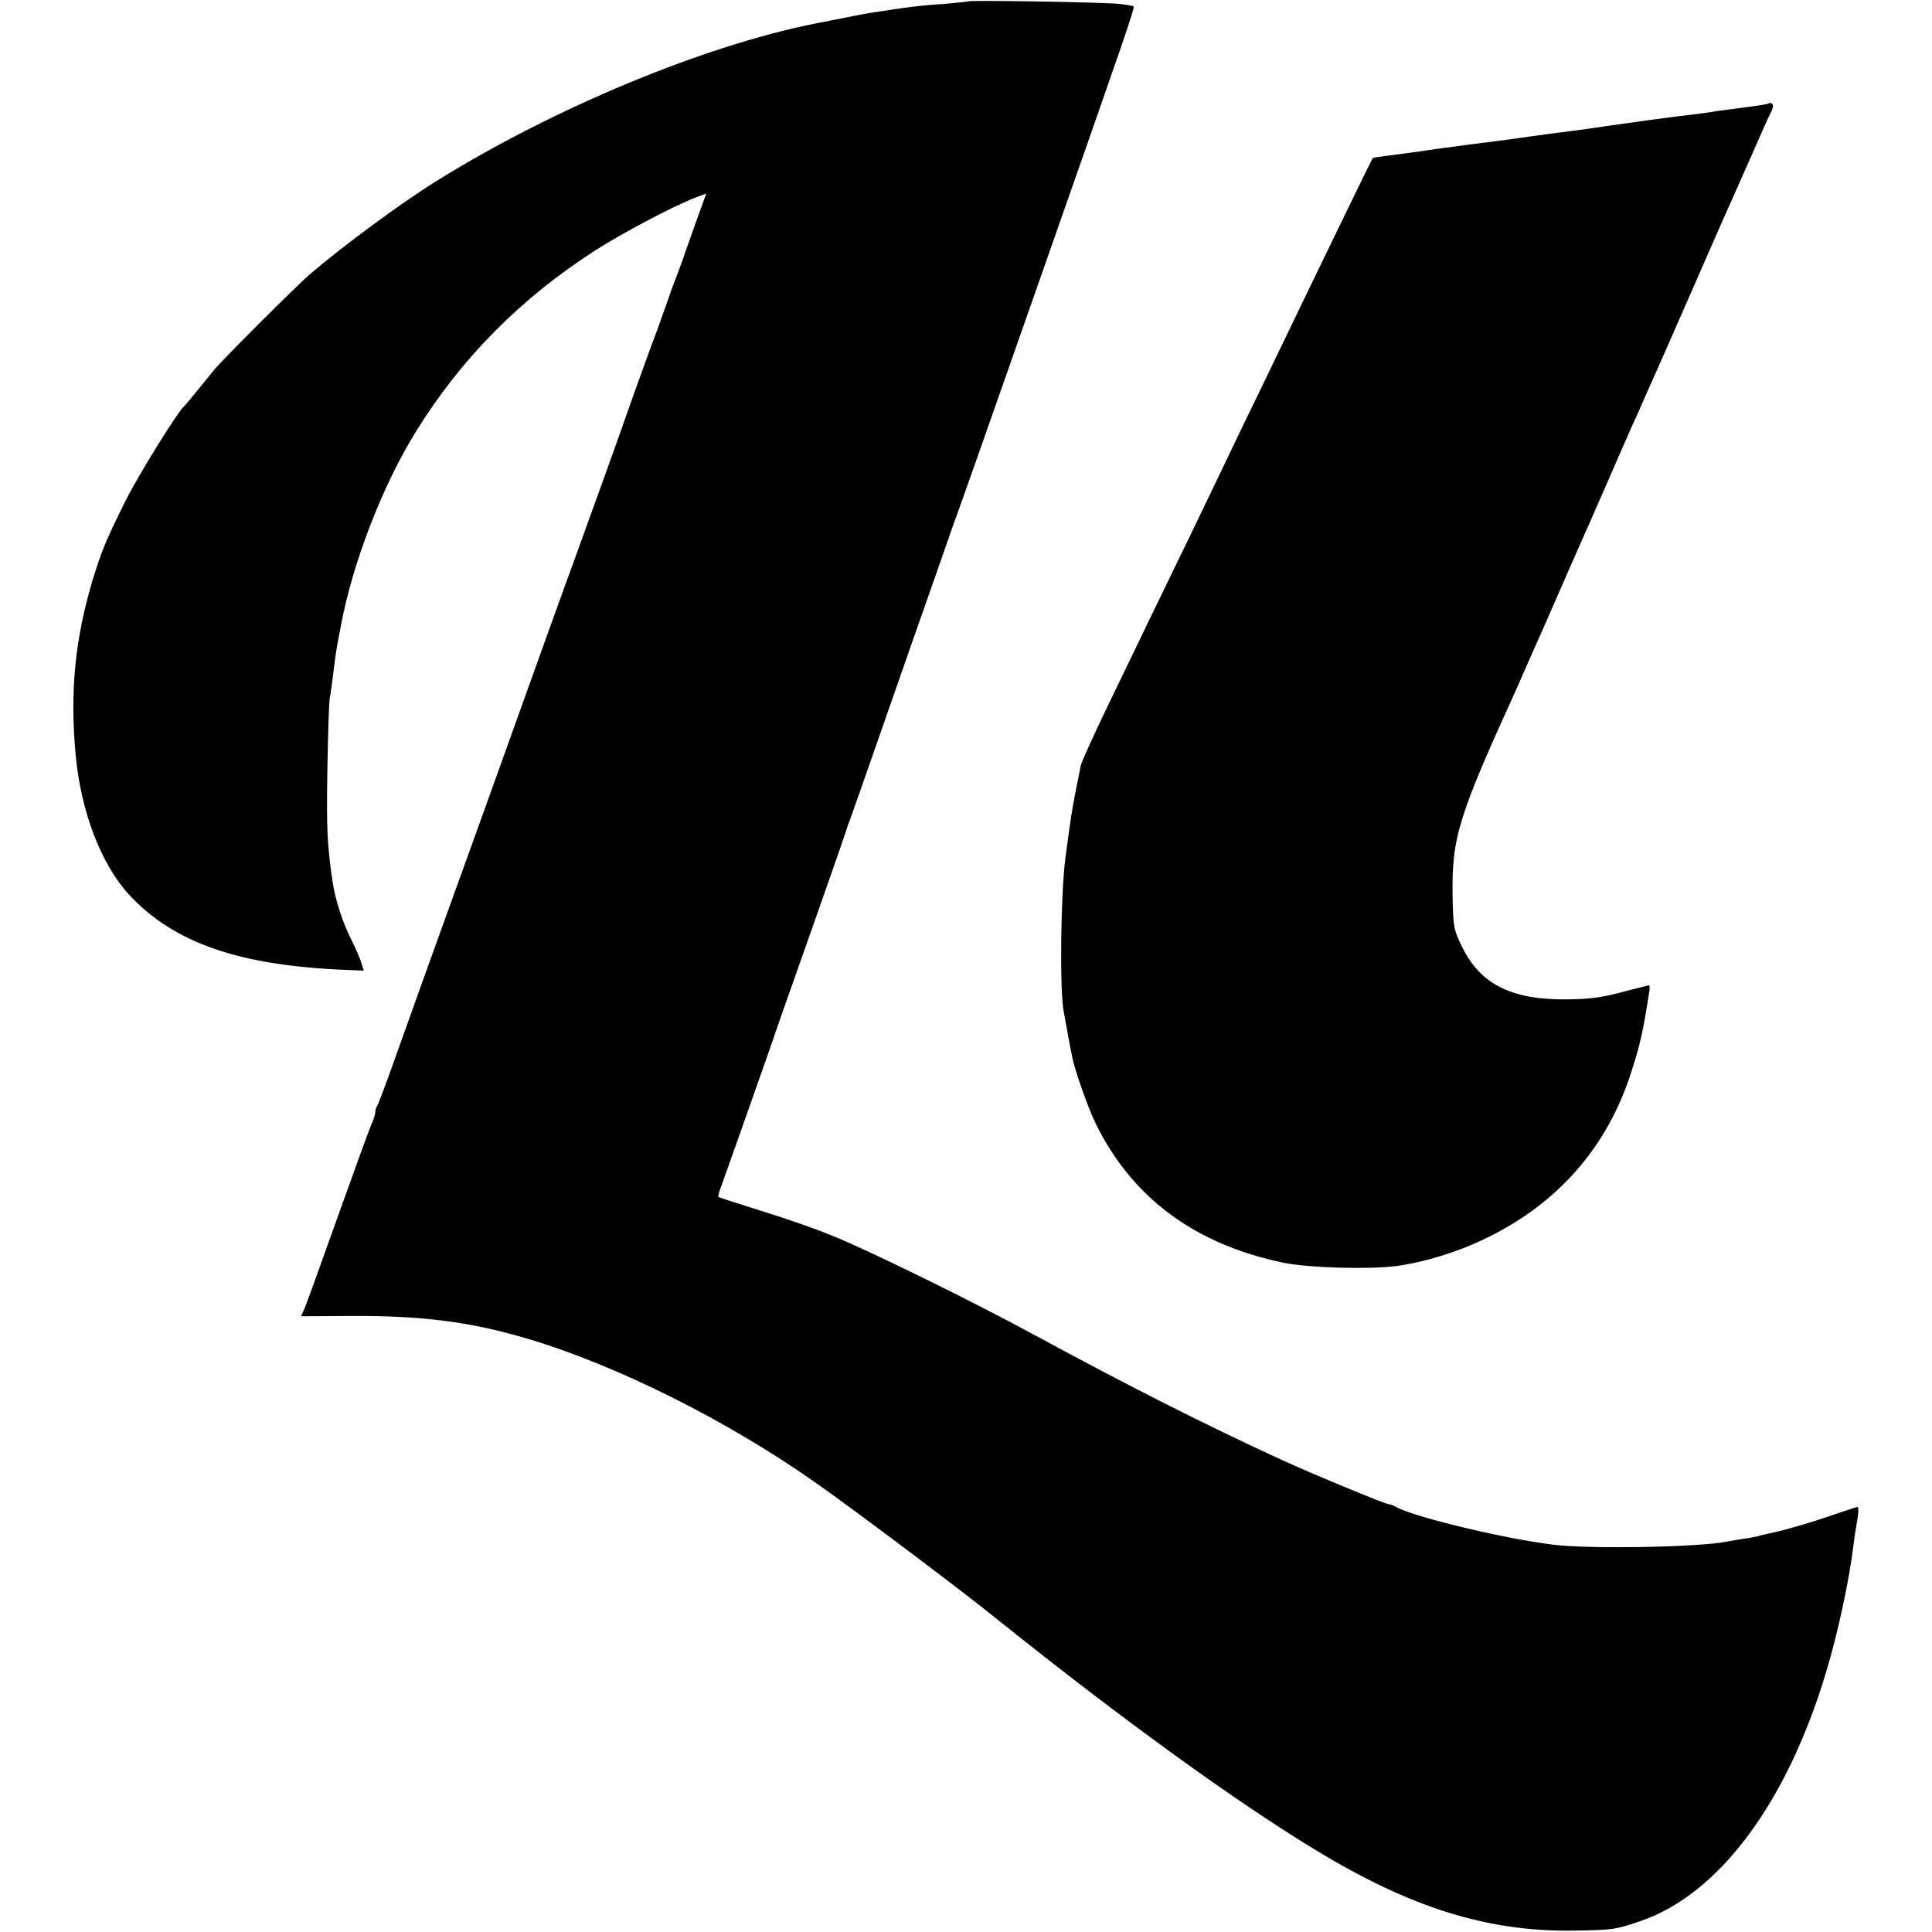 <?xml version="1.0" standalone="no"?>
<!DOCTYPE svg PUBLIC "-//W3C//DTD SVG 20010904//EN"
 "http://www.w3.org/TR/2001/REC-SVG-20010904/DTD/svg10.dtd">
<svg version="1.0" xmlns="http://www.w3.org/2000/svg"
 width="700pt" height="700pt" viewBox="0 0 700 700"
 preserveAspectRatio="xMidYMid meet">
<g transform="translate(0,700) scale(0.1,-0.1)"
fill="#000000" stroke="none">
<path d="M3508 6995 c-1 -1 -40 -5 -85 -9 -79 -5 -118 -10 -193 -21 -19 -3
-49 -8 -66 -10 -27 -4 -82 -15 -214 -41 -402 -81 -940 -304 -1364 -567 -131
-81 -341 -236 -466 -343 -48 -42 -310 -303 -344 -344 -7 -8 -32 -40 -57 -70
-24 -30 -47 -57 -50 -60 -24 -19 -170 -255 -217 -350 -70 -142 -83 -174 -116
-280 -64 -215 -83 -403 -62 -634 19 -207 92 -397 194 -508 162 -174 396 -256
783 -272 l67 -3 -8 26 c-4 14 -19 50 -34 80 -34 66 -61 150 -71 216 -20 140
-22 188 -19 400 2 127 6 243 8 260 5 28 12 81 21 155 3 19 7 46 10 60 3 14 7
37 10 52 42 227 151 510 273 706 165 266 379 481 649 655 97 62 278 158 360
190 l42 16 -35 -97 c-19 -53 -42 -117 -50 -142 -9 -25 -20 -54 -24 -65 -5 -11
-23 -60 -40 -110 -17 -49 -40 -112 -51 -140 -10 -27 -39 -107 -64 -177 -57
-163 -120 -337 -200 -558 -35 -96 -107 -294 -159 -440 -52 -146 -143 -398
-201 -560 -59 -162 -149 -414 -202 -560 -52 -146 -110 -307 -128 -358 -19 -52
-36 -96 -39 -100 -3 -3 -6 -12 -6 -20 0 -8 -6 -28 -14 -45 -8 -18 -62 -167
-121 -332 -59 -165 -113 -315 -120 -332 l-14 -32 172 1 c259 2 438 -20 647
-82 327 -97 732 -300 1055 -529 139 -98 525 -388 648 -488 449 -360 863 -660
1157 -838 341 -207 620 -294 928 -290 147 2 156 4 247 35 282 97 527 425 669
894 43 140 86 338 102 471 3 28 10 69 14 92 4 24 4 43 0 43 -3 0 -40 -12 -81
-26 -72 -26 -188 -60 -239 -70 -14 -3 -32 -7 -41 -10 -9 -2 -32 -7 -50 -9 -19
-3 -45 -7 -59 -10 -100 -21 -497 -28 -630 -12 -180 22 -505 100 -572 137 -10
6 -22 10 -27 10 -11 0 -284 113 -386 160 -285 131 -559 270 -895 452 -220 120
-611 312 -740 363 -63 26 -180 66 -259 90 -79 25 -145 46 -148 48 -2 2 2 17 8
33 11 30 93 261 180 509 26 77 57 165 68 195 42 118 203 576 205 585 2 6 6 18
9 28 4 9 10 25 13 35 31 86 131 374 223 637 62 176 126 358 142 405 66 183 95
267 319 905 314 895 342 976 337 982 -3 2 -27 6 -53 9 -59 6 -541 14 -546 9z"/>
<path d="M6409 6626 c-4 -4 -26 -7 -139 -22 -25 -3 -56 -7 -70 -10 -14 -2 -63
-9 -110 -14 -116 -15 -130 -17 -250 -34 -58 -9 -125 -18 -150 -21 -42 -5 -91
-12 -150 -20 -31 -5 -99 -14 -147 -20 -21 -2 -103 -13 -183 -24 -80 -12 -165
-23 -189 -26 -25 -3 -46 -6 -47 -8 -3 -2 -130 -264 -257 -527 -41 -85 -107
-222 -147 -305 -40 -82 -101 -208 -135 -280 -34 -71 -96 -200 -137 -285 -42
-85 -102 -211 -136 -280 -33 -69 -101 -210 -151 -313 -50 -104 -93 -199 -95
-210 -32 -158 -33 -165 -56 -337 -17 -132 -21 -478 -6 -555 3 -16 8 -43 11
-60 3 -16 7 -41 10 -55 3 -14 7 -37 10 -51 9 -46 57 -183 85 -240 132 -269
360 -438 680 -504 91 -19 312 -25 410 -12 96 13 212 48 306 92 274 127 460
338 547 619 31 97 40 139 62 279 3 15 2 27 0 27 -3 0 -37 -9 -77 -19 -95 -26
-134 -31 -226 -32 -196 -1 -308 55 -374 189 -31 63 -33 73 -35 187 -3 211 20
285 232 750 12 28 32 73 44 100 12 28 26 59 31 70 5 11 46 103 90 205 45 102
87 199 95 215 7 17 39 89 70 160 31 72 63 144 70 160 7 17 24 55 38 85 13 30
33 75 44 100 20 43 92 208 218 495 31 72 65 148 75 170 10 22 37 83 60 135 69
157 72 164 86 192 8 15 10 29 5 32 -4 3 -10 4 -12 2z"/>
</g>
</svg>
